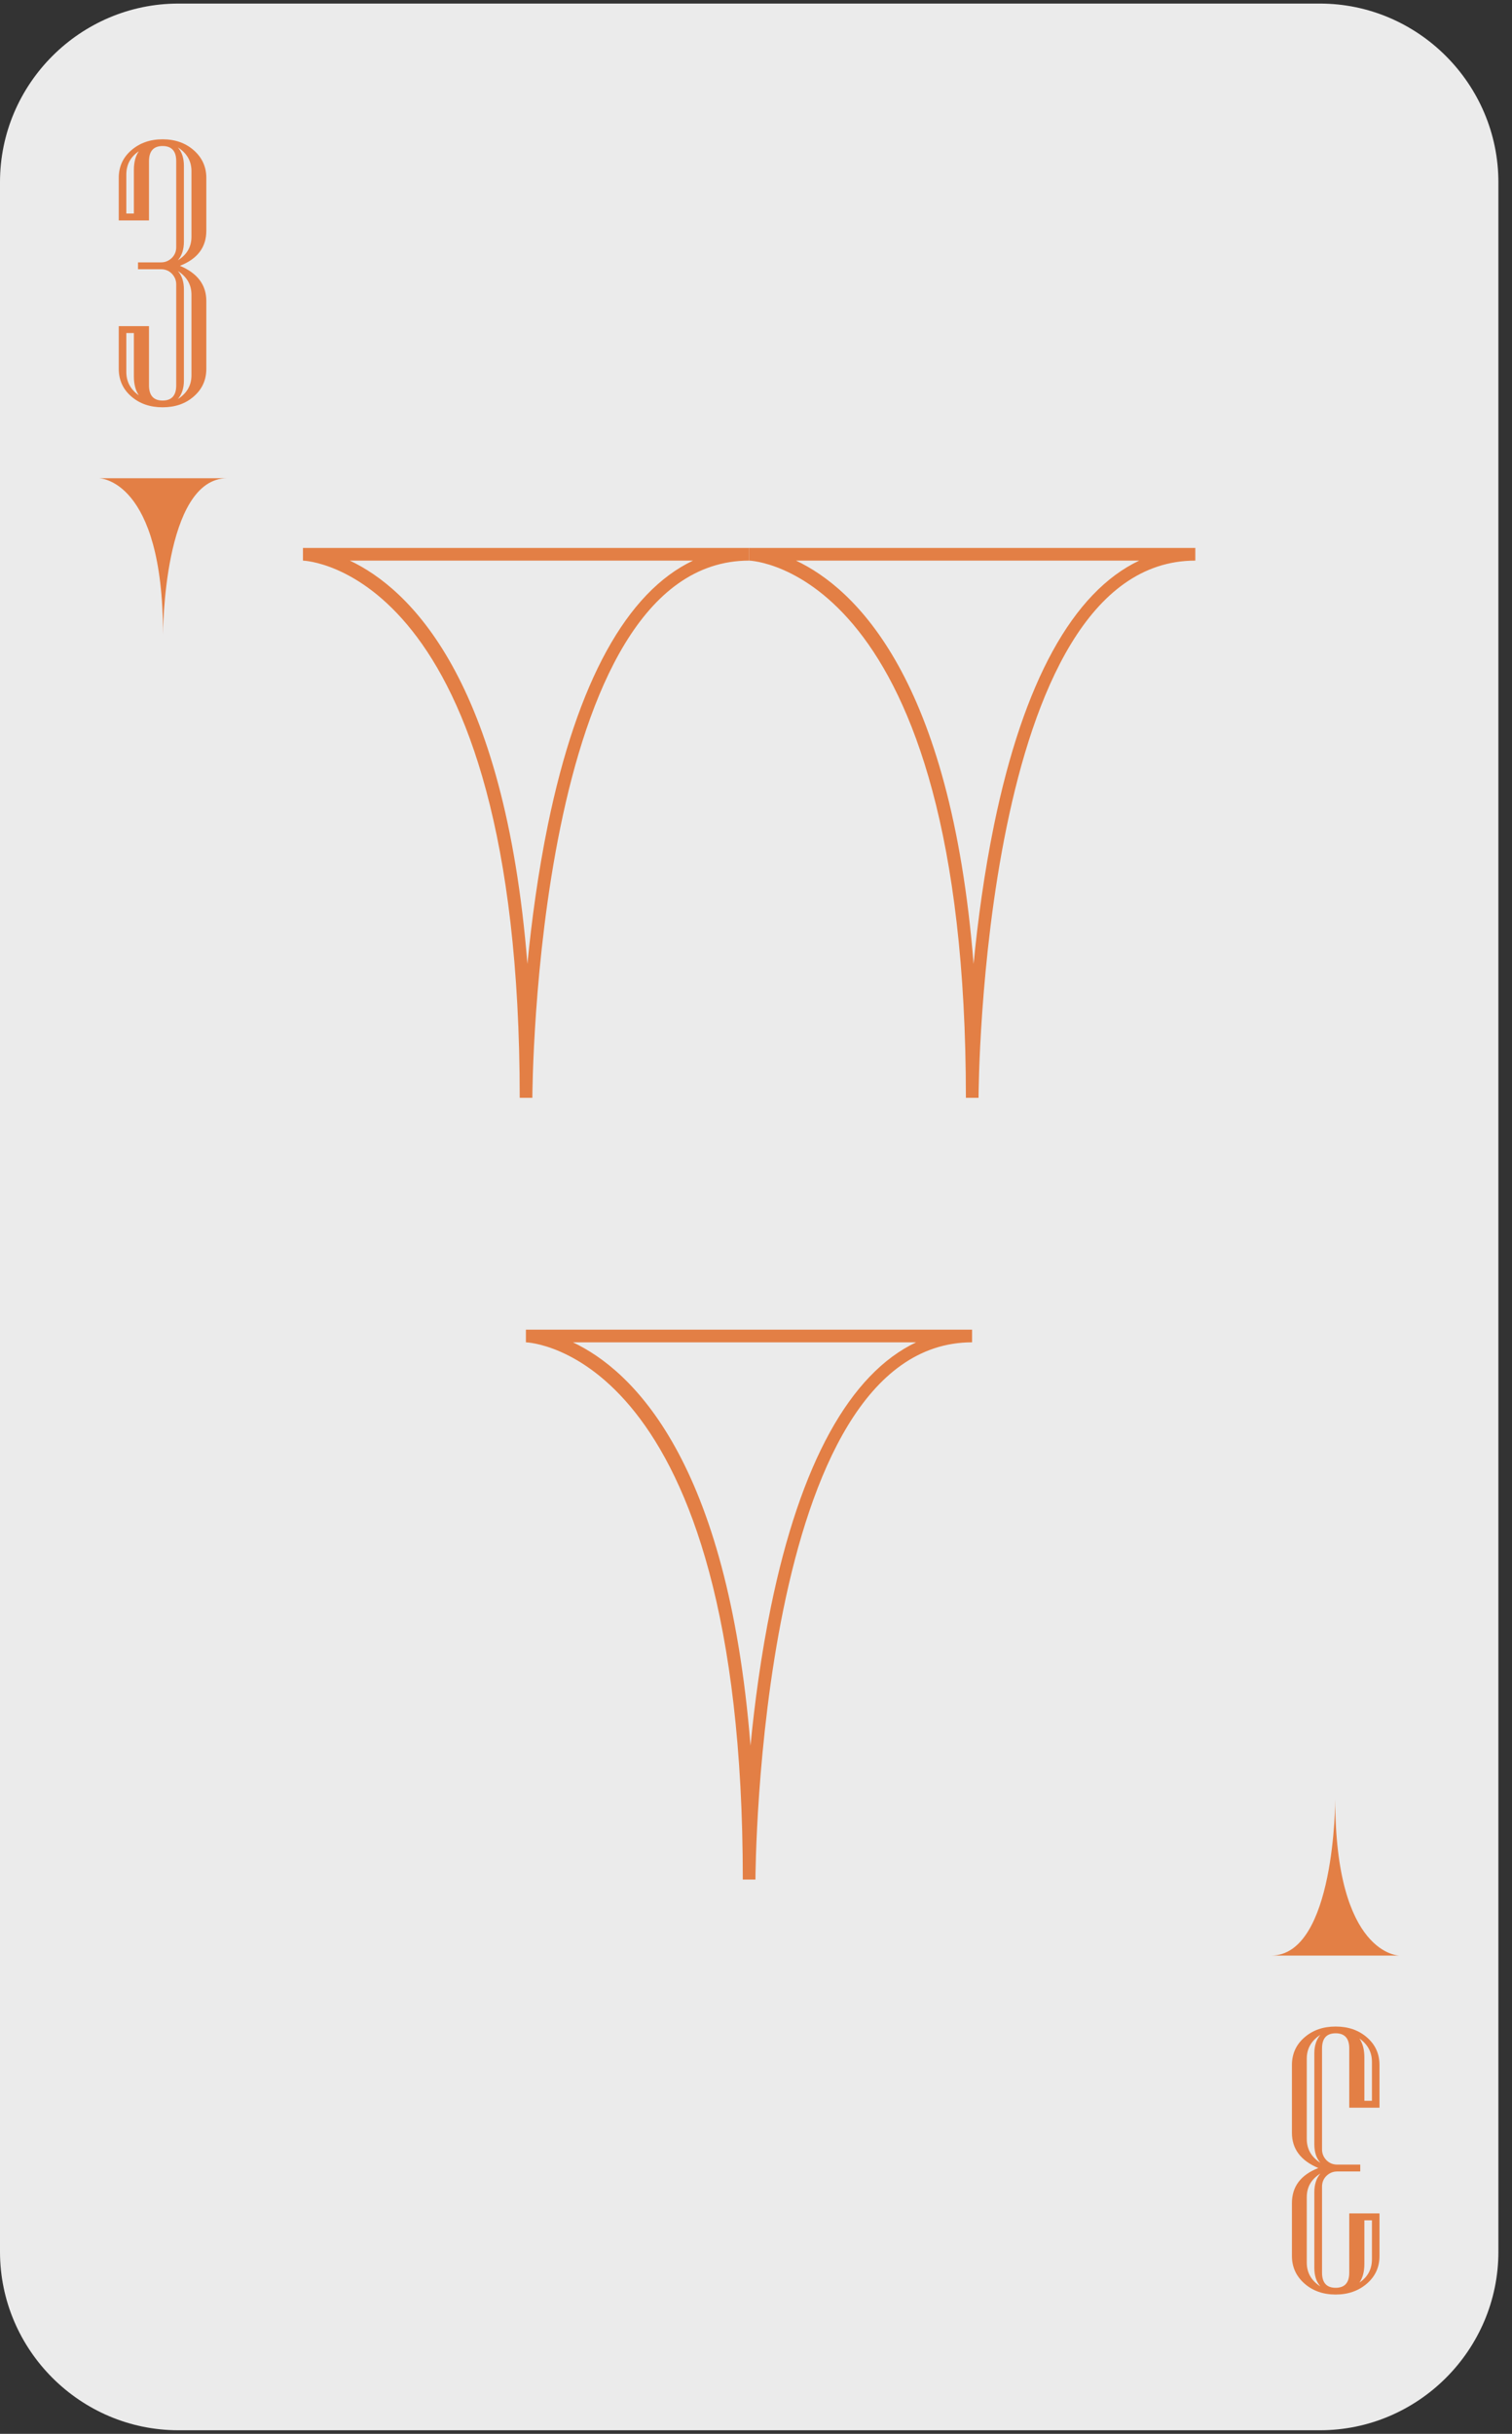 <?xml version="1.0" encoding="UTF-8"?>
<svg width="110px" height="177px" viewBox="0 0 110 177" version="1.1" xmlns="http://www.w3.org/2000/svg" xmlns:xlink="http://www.w3.org/1999/xlink">
    <rect x="0" y="0" width="110" height="177" fill="#333333" stroke="none"/>
    <!-- Generator: Sketch 55.1 (78136) - https://sketchapp.com -->
    <title>card-16copy</title>
    <desc>Created with Sketch.</desc>
    <g id="Page-1" stroke="none" stroke-width="1" fill="none" fill-rule="evenodd">
        <g id="card-16copy" fill-rule="nonzero">
            <path d="M96.02,0.26 L12.98,0.26 C5.84,0.26 0,6.1 0,13.24 L0,163.76 C0,170.9 5.84,176.74 12.98,176.74 L96.03,176.74 C103.17,176.74 109.01,170.9 109.01,163.76 L109.01,13.24 C109,6.1 103.16,0.26 96.02,0.26 Z" id="路徑" fill="#EBEBEB"></path>
            <path d="M54.96,136.69 L54.04,136.69 C54.04,98.18 38.42,97.63 38.26,97.62 L38.26,96.7 L70.72,96.7 L70.72,97.62 C55.14,97.62 54.96,136.3 54.96,136.69 Z M41.68,97.62 C45.96,99.64 52.93,106.14 54.6,126.95 C54.9,123.86 55.37,120.34 56.09,116.83 C58.23,106.43 61.83,99.9 66.65,97.62 L41.68,97.62 Z" id="形狀" fill="#E37F45"></path>
            <path d="M38.73,79.84 L37.81,79.84 C37.81,41.33 22.19,40.78 22.04,40.77 L22.04,39.85 L54.5,39.85 L54.5,40.77 C38.91,40.77 38.73,79.45 38.73,79.84 Z M25.45,40.77 C29.73,42.79 36.7,49.29 38.37,70.1 C38.67,67.01 39.14,63.49 39.86,59.98 C42,49.58 45.6,43.05 50.42,40.77 L25.45,40.77 L25.45,40.77 Z" id="形狀" fill="#E37F45"></path>
            <path d="M71.19,79.84 L70.27,79.84 C70.27,41.33 54.65,40.78 54.5,40.77 L54.5,39.85 L86.96,39.85 L86.96,40.77 C71.37,40.77 71.19,79.45 71.19,79.84 Z M57.91,40.77 C62.19,42.79 69.16,49.29 70.83,70.1 C71.13,67.01 71.6,63.49 72.32,59.98 C74.46,49.58 78.06,43.05 82.88,40.77 L57.91,40.77 L57.91,40.77 Z" id="形狀" fill="#E37F45"></path>
            <path d="M15.01,26.82 C15.01,27.63 14.71,28.3 14.1,28.83 C13.5,29.36 12.74,29.62 11.83,29.62 C10.92,29.62 10.16,29.36 9.55,28.83 C8.94,28.3 8.64,27.63 8.64,26.82 L8.64,23.72 L10.84,23.72 L10.84,28.03 C10.84,28.76 11.17,29.13 11.83,29.13 C12.49,29.13 12.82,28.76 12.82,28.03 L12.82,20.68 C12.82,20.38 12.71,20.12 12.5,19.9 C12.29,19.69 12.03,19.58 11.72,19.58 L10.04,19.58 L10.04,19.08 L11.72,19.08 C12.02,19.08 12.28,18.97 12.5,18.76 C12.71,18.55 12.82,18.29 12.82,17.98 L12.82,11.72 C12.82,10.99 12.49,10.62 11.83,10.62 C11.17,10.62 10.84,10.99 10.84,11.72 L10.84,16.03 L8.64,16.03 L8.64,12.93 C8.64,12.13 8.94,11.46 9.55,10.93 C10.16,10.4 10.92,10.13 11.83,10.13 C12.74,10.13 13.5,10.4 14.1,10.93 C14.7,11.46 15.01,12.13 15.01,12.93 L15.01,16.78 C15.01,17.98 14.37,18.83 13.09,19.33 C14.37,19.87 15.01,20.72 15.01,21.89 L15.01,26.82 Z M10.1,11 C9.49,11.41 9.19,11.98 9.19,12.7 L9.19,15.53 L9.74,15.53 L9.74,12.36 C9.74,11.8 9.86,11.34 10.1,11 Z M10.1,28.75 C9.86,28.4 9.74,27.94 9.74,27.37 L9.74,24.22 L9.19,24.22 L9.19,27.05 C9.19,27.76 9.5,28.33 10.1,28.75 Z M13.93,17.21 L13.93,12.45 C13.93,11.72 13.6,11.14 12.94,10.72 C13.24,11.06 13.38,11.51 13.38,12.07 L13.38,17.58 C13.38,18.14 13.23,18.59 12.94,18.93 C13.6,18.52 13.93,17.95 13.93,17.21 Z M13.93,27.29 L13.93,21.44 C13.93,20.71 13.6,20.13 12.94,19.71 C13.24,20.05 13.38,20.5 13.38,21.05 L13.38,27.68 C13.38,28.23 13.23,28.68 12.94,29.02 C13.6,28.6 13.93,28.02 13.93,27.29 Z" id="形狀" fill="#E37F45"></path>
            <path d="M93.99,150.18 C93.99,149.37 94.29,148.7 94.9,148.17 C95.51,147.64 96.26,147.38 97.17,147.38 C98.08,147.38 98.84,147.64 99.45,148.17 C100.06,148.7 100.36,149.37 100.36,150.18 L100.36,153.28 L98.16,153.28 L98.16,148.97 C98.16,148.24 97.83,147.87 97.17,147.87 C96.51,147.87 96.18,148.24 96.18,148.97 L96.18,156.32 C96.18,156.62 96.29,156.88 96.5,157.1 C96.71,157.31 96.97,157.42 97.28,157.42 L98.96,157.42 L98.96,157.92 L97.28,157.92 C96.98,157.92 96.72,158.03 96.5,158.24 C96.29,158.45 96.18,158.71 96.18,159.02 L96.18,165.28 C96.18,166.01 96.51,166.38 97.17,166.38 C97.83,166.38 98.16,166.01 98.16,165.28 L98.16,160.97 L100.36,160.97 L100.36,164.07 C100.36,164.87 100.06,165.54 99.45,166.07 C98.84,166.6 98.08,166.87 97.17,166.87 C96.26,166.87 95.5,166.6 94.9,166.07 C94.3,165.54 93.99,164.87 93.99,164.07 L93.99,160.22 C93.99,159.02 94.63,158.17 95.91,157.67 C94.63,157.13 93.99,156.28 93.99,155.11 L93.99,150.18 Z M95.07,149.71 L95.07,155.56 C95.07,156.29 95.4,156.87 96.06,157.29 C95.76,156.95 95.62,156.5 95.62,155.95 L95.62,149.32 C95.62,148.77 95.77,148.32 96.06,147.98 C95.4,148.41 95.07,148.98 95.07,149.71 Z M95.07,159.79 L95.07,164.55 C95.07,165.28 95.4,165.86 96.06,166.28 C95.76,165.94 95.62,165.49 95.62,164.93 L95.62,159.42 C95.62,158.86 95.77,158.41 96.06,158.07 C95.4,158.48 95.07,159.05 95.07,159.79 Z M98.9,148.25 C99.14,148.6 99.26,149.06 99.26,149.63 L99.26,152.78 L99.81,152.78 L99.81,149.95 C99.81,149.24 99.5,148.67 98.9,148.25 Z M98.9,166 C99.51,165.59 99.81,165.02 99.81,164.3 L99.81,161.47 L99.26,161.47 L99.26,164.64 C99.26,165.2 99.14,165.66 98.9,166 Z" id="形狀" fill="#E37F45"></path>
            <path d="M11.86,46.15 C11.86,46.15 11.86,34.78 16.53,34.78 L7.19,34.78 C7.19,34.78 11.86,34.78 11.86,46.15 Z" id="路徑" fill="#E37F45"></path>
            <path d="M97.14,130.85 C97.14,130.85 97.14,142.22 92.47,142.22 L101.81,142.22 C101.81,142.22 97.14,142.22 97.14,130.85 Z" id="路徑" fill="#E37F45"></path>
        </g>
    </g>
</svg>